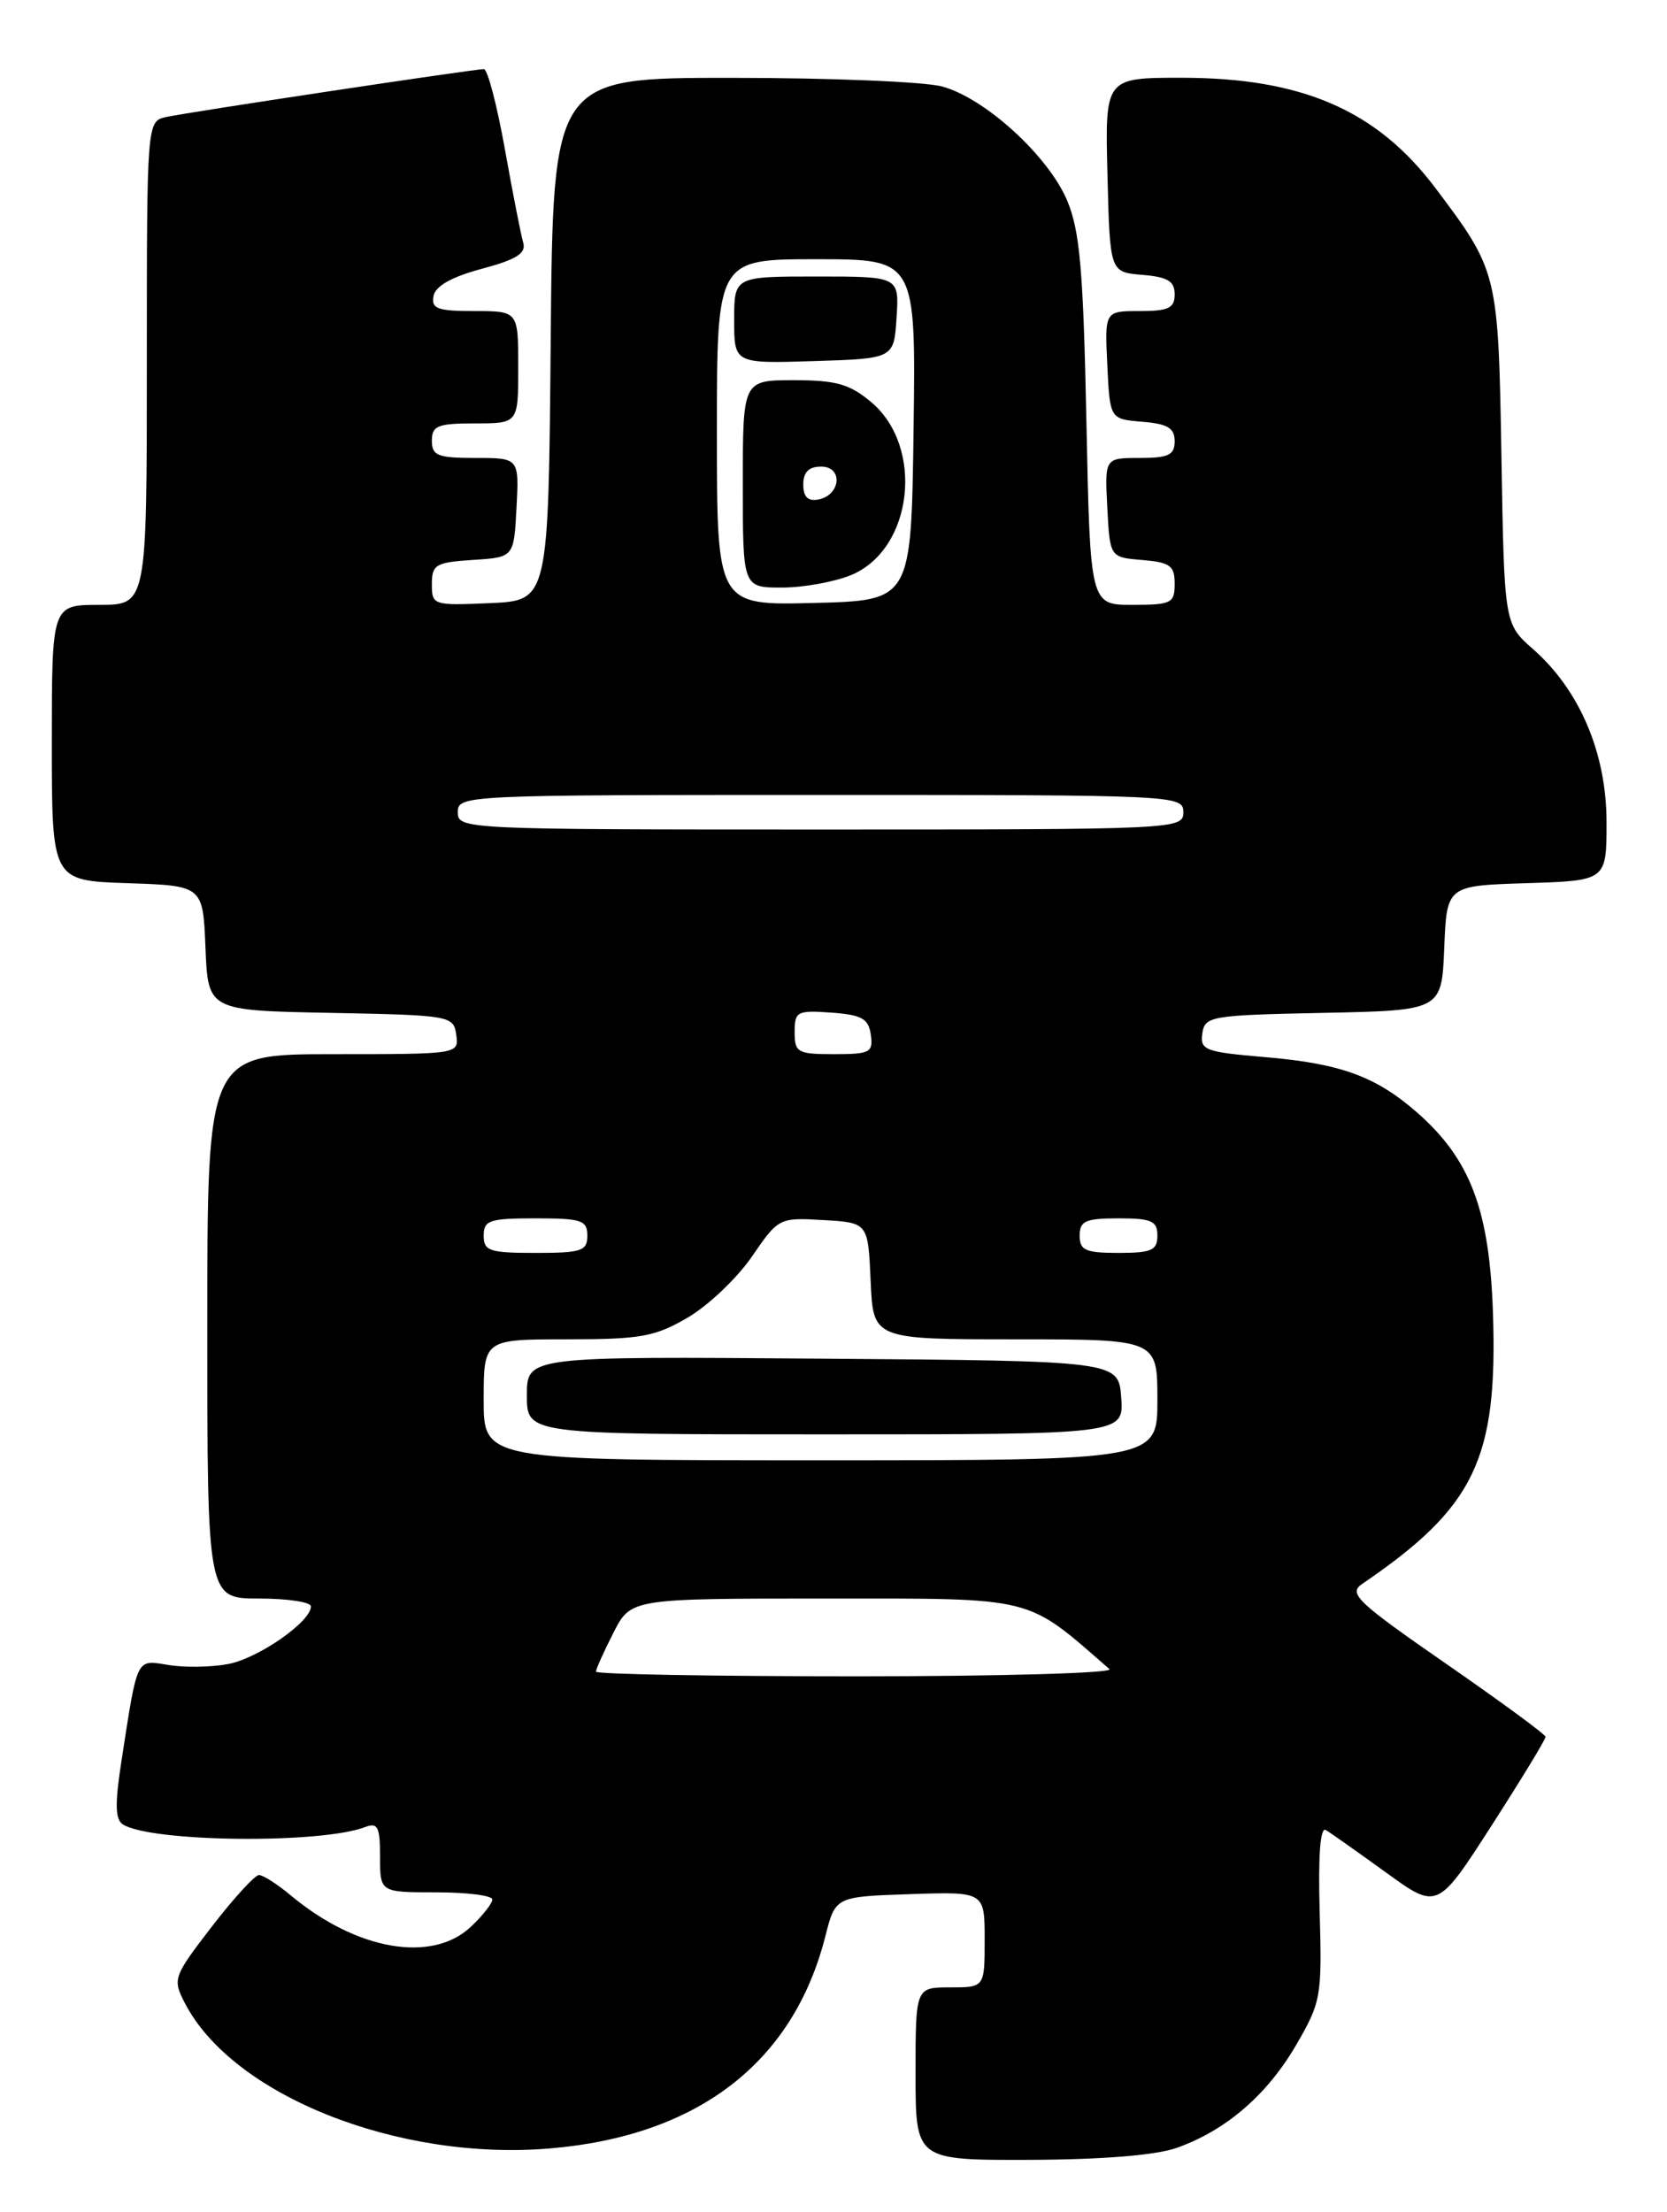 <?xml version="1.0" encoding="UTF-8" standalone="no"?>
<!DOCTYPE svg PUBLIC "-//W3C//DTD SVG 1.1//EN" "http://www.w3.org/Graphics/SVG/1.1/DTD/svg11.dtd" >
<svg xmlns="http://www.w3.org/2000/svg" xmlns:xlink="http://www.w3.org/1999/xlink" version="1.1" viewBox="0 0 193 256">
 <g >
 <path fill="currentColor"
d=" M 136.25 248.57 C 141.94 246.55 146.70 242.44 150.05 236.69 C 152.95 231.71 153.06 231.08 152.79 221.34 C 152.60 214.77 152.85 211.40 153.50 211.79 C 154.05 212.12 157.18 214.33 160.46 216.70 C 166.42 221.02 166.42 221.02 172.70 211.26 C 176.15 205.89 178.96 201.28 178.94 201.00 C 178.92 200.72 173.73 196.91 167.40 192.53 C 157.13 185.42 156.08 184.42 157.69 183.32 C 170.74 174.43 173.41 168.91 172.85 151.95 C 172.45 140.03 170.24 134.18 164.10 128.78 C 159.30 124.57 155.22 123.08 146.45 122.34 C 139.52 121.75 138.92 121.53 139.20 119.60 C 139.49 117.60 140.15 117.49 153.21 117.22 C 166.91 116.94 166.91 116.94 167.21 109.72 C 167.50 102.50 167.50 102.50 176.75 102.21 C 186.00 101.92 186.00 101.92 186.00 95.16 C 186.00 87.18 182.90 79.88 177.51 75.14 C 174.16 72.20 174.16 72.20 173.83 52.85 C 173.47 31.55 173.42 31.36 166.17 21.74 C 159.39 12.75 150.74 9.00 136.79 9.00 C 127.93 9.00 127.93 9.00 128.22 20.25 C 128.50 31.50 128.50 31.50 132.25 31.81 C 135.19 32.05 136.00 32.54 136.00 34.06 C 136.00 35.66 135.29 36.00 131.95 36.00 C 127.90 36.00 127.90 36.00 128.20 42.25 C 128.50 48.50 128.50 48.50 132.25 48.81 C 135.19 49.05 136.00 49.54 136.00 51.06 C 136.00 52.66 135.29 53.00 131.95 53.00 C 127.90 53.00 127.90 53.00 128.20 58.75 C 128.50 64.50 128.50 64.50 132.25 64.81 C 135.47 65.08 136.00 65.46 136.00 67.56 C 136.00 69.81 135.63 70.00 131.11 70.00 C 126.22 70.00 126.22 70.00 125.78 48.75 C 125.42 31.30 125.03 26.74 123.56 23.23 C 121.40 18.08 114.10 11.40 109.12 10.02 C 107.13 9.46 96.17 9.01 84.76 9.01 C 64.03 9.00 64.03 9.00 63.76 39.25 C 63.50 69.50 63.50 69.50 56.75 69.80 C 50.14 70.09 50.00 70.04 50.00 67.60 C 50.00 65.34 50.44 65.08 54.75 64.80 C 59.50 64.50 59.50 64.50 59.80 58.75 C 60.10 53.00 60.10 53.00 55.05 53.00 C 50.67 53.00 50.00 52.74 50.00 51.00 C 50.00 49.27 50.67 49.00 55.00 49.00 C 60.00 49.00 60.00 49.00 60.00 42.50 C 60.00 36.00 60.00 36.00 54.93 36.00 C 50.64 36.00 49.91 35.73 50.19 34.26 C 50.41 33.10 52.30 32.04 55.78 31.11 C 59.78 30.04 60.93 29.32 60.58 28.10 C 60.32 27.22 59.36 22.34 58.45 17.25 C 57.54 12.16 56.45 8.00 56.02 8.00 C 54.85 8.00 21.82 12.98 19.25 13.54 C 17.00 14.04 17.00 14.04 17.00 42.02 C 17.00 70.00 17.00 70.00 11.50 70.00 C 6.00 70.00 6.00 70.00 6.00 85.96 C 6.00 101.92 6.00 101.92 14.75 102.21 C 23.50 102.50 23.50 102.50 23.79 109.72 C 24.09 116.95 24.09 116.95 38.29 117.22 C 52.17 117.49 52.51 117.55 52.82 119.75 C 53.14 122.00 53.11 122.00 38.57 122.00 C 24.00 122.00 24.00 122.00 24.00 153.50 C 24.00 185.00 24.00 185.00 30.00 185.00 C 33.30 185.00 36.00 185.41 36.00 185.91 C 36.00 187.68 29.90 191.93 26.41 192.58 C 24.48 192.95 21.37 193.00 19.51 192.69 C 15.71 192.08 15.95 191.59 14.04 203.95 C 13.29 208.80 13.34 210.59 14.24 211.15 C 17.55 213.20 37.16 213.41 42.26 211.45 C 43.74 210.89 44.00 211.40 44.00 214.89 C 44.00 219.00 44.00 219.00 50.50 219.00 C 54.08 219.00 57.00 219.37 57.00 219.83 C 57.00 220.28 55.88 221.70 54.51 222.99 C 50.00 227.23 41.28 225.71 33.67 219.36 C 32.12 218.06 30.46 217.00 29.98 217.00 C 29.51 217.00 27.05 219.69 24.52 222.97 C 20.05 228.79 19.96 229.03 21.41 231.83 C 26.93 242.50 46.07 250.12 63.66 248.64 C 80.81 247.20 91.85 238.70 95.56 224.07 C 96.72 219.50 96.72 219.50 105.36 219.21 C 114.00 218.92 114.00 218.92 114.00 224.46 C 114.00 230.00 114.00 230.00 110.00 230.00 C 106.00 230.00 106.00 230.00 106.00 240.00 C 106.00 250.00 106.00 250.00 119.25 249.96 C 127.68 249.93 133.87 249.42 136.25 248.57 Z  M 69.00 193.46 C 69.00 193.16 69.91 191.14 71.02 188.96 C 73.04 185.00 73.04 185.00 95.67 185.00 C 120.10 185.00 118.68 184.65 128.45 193.17 C 128.97 193.63 115.81 194.00 99.20 194.00 C 82.59 194.00 69.00 193.76 69.00 193.46 Z  M 56.00 162.00 C 56.00 155.00 56.00 155.00 65.66 155.00 C 74.19 155.00 75.83 154.70 79.63 152.48 C 82.00 151.09 85.34 147.92 87.05 145.43 C 90.13 140.94 90.21 140.90 95.33 141.20 C 100.50 141.50 100.50 141.50 100.80 148.25 C 101.09 155.00 101.09 155.00 117.55 155.00 C 134.00 155.00 134.00 155.00 134.00 162.00 C 134.00 169.00 134.00 169.00 95.00 169.00 C 56.00 169.00 56.00 169.00 56.00 162.00 Z  M 129.81 161.75 C 129.50 157.50 129.50 157.50 95.25 157.24 C 61.00 156.97 61.00 156.97 61.00 161.49 C 61.00 166.00 61.00 166.00 95.56 166.00 C 130.11 166.00 130.11 166.00 129.81 161.75 Z  M 56.00 143.00 C 56.00 141.22 56.67 141.00 62.00 141.00 C 67.33 141.00 68.00 141.22 68.00 143.00 C 68.00 144.78 67.33 145.00 62.00 145.00 C 56.67 145.00 56.00 144.78 56.00 143.00 Z  M 125.00 143.00 C 125.00 141.30 125.67 141.00 129.50 141.00 C 133.33 141.00 134.00 141.30 134.00 143.00 C 134.00 144.70 133.33 145.00 129.50 145.00 C 125.67 145.00 125.00 144.70 125.00 143.00 Z  M 92.00 119.44 C 92.00 117.05 92.28 116.91 96.25 117.19 C 99.78 117.45 100.55 117.88 100.82 119.75 C 101.11 121.80 100.74 122.00 96.57 122.00 C 92.33 122.00 92.00 121.81 92.00 119.44 Z  M 53.00 94.00 C 53.00 92.03 53.67 92.00 95.00 92.00 C 136.33 92.00 137.00 92.03 137.00 94.00 C 137.00 95.97 136.33 96.00 95.00 96.00 C 53.67 96.00 53.00 95.97 53.00 94.00 Z  M 83.00 50.03 C 83.00 30.00 83.00 30.00 94.52 30.00 C 106.04 30.00 106.04 30.00 105.77 49.75 C 105.50 69.50 105.50 69.50 94.25 69.78 C 83.00 70.07 83.00 70.07 83.00 50.03 Z  M 98.57 66.54 C 105.70 63.56 107.05 51.75 100.87 46.54 C 98.38 44.45 96.81 44.00 91.92 44.00 C 86.00 44.00 86.00 44.00 86.00 56.00 C 86.00 68.00 86.00 68.00 90.53 68.00 C 93.02 68.00 96.64 67.34 98.57 66.54 Z  M 103.80 36.75 C 104.11 32.00 104.11 32.00 94.55 32.00 C 85.00 32.00 85.00 32.00 85.00 37.04 C 85.00 42.08 85.00 42.08 94.25 41.79 C 103.50 41.50 103.50 41.50 103.80 36.75 Z  M 93.00 56.07 C 93.00 54.64 93.64 54.00 95.07 54.00 C 97.64 54.00 97.35 57.31 94.74 57.81 C 93.54 58.04 93.00 57.50 93.00 56.07 Z "/>
</g>
</svg>